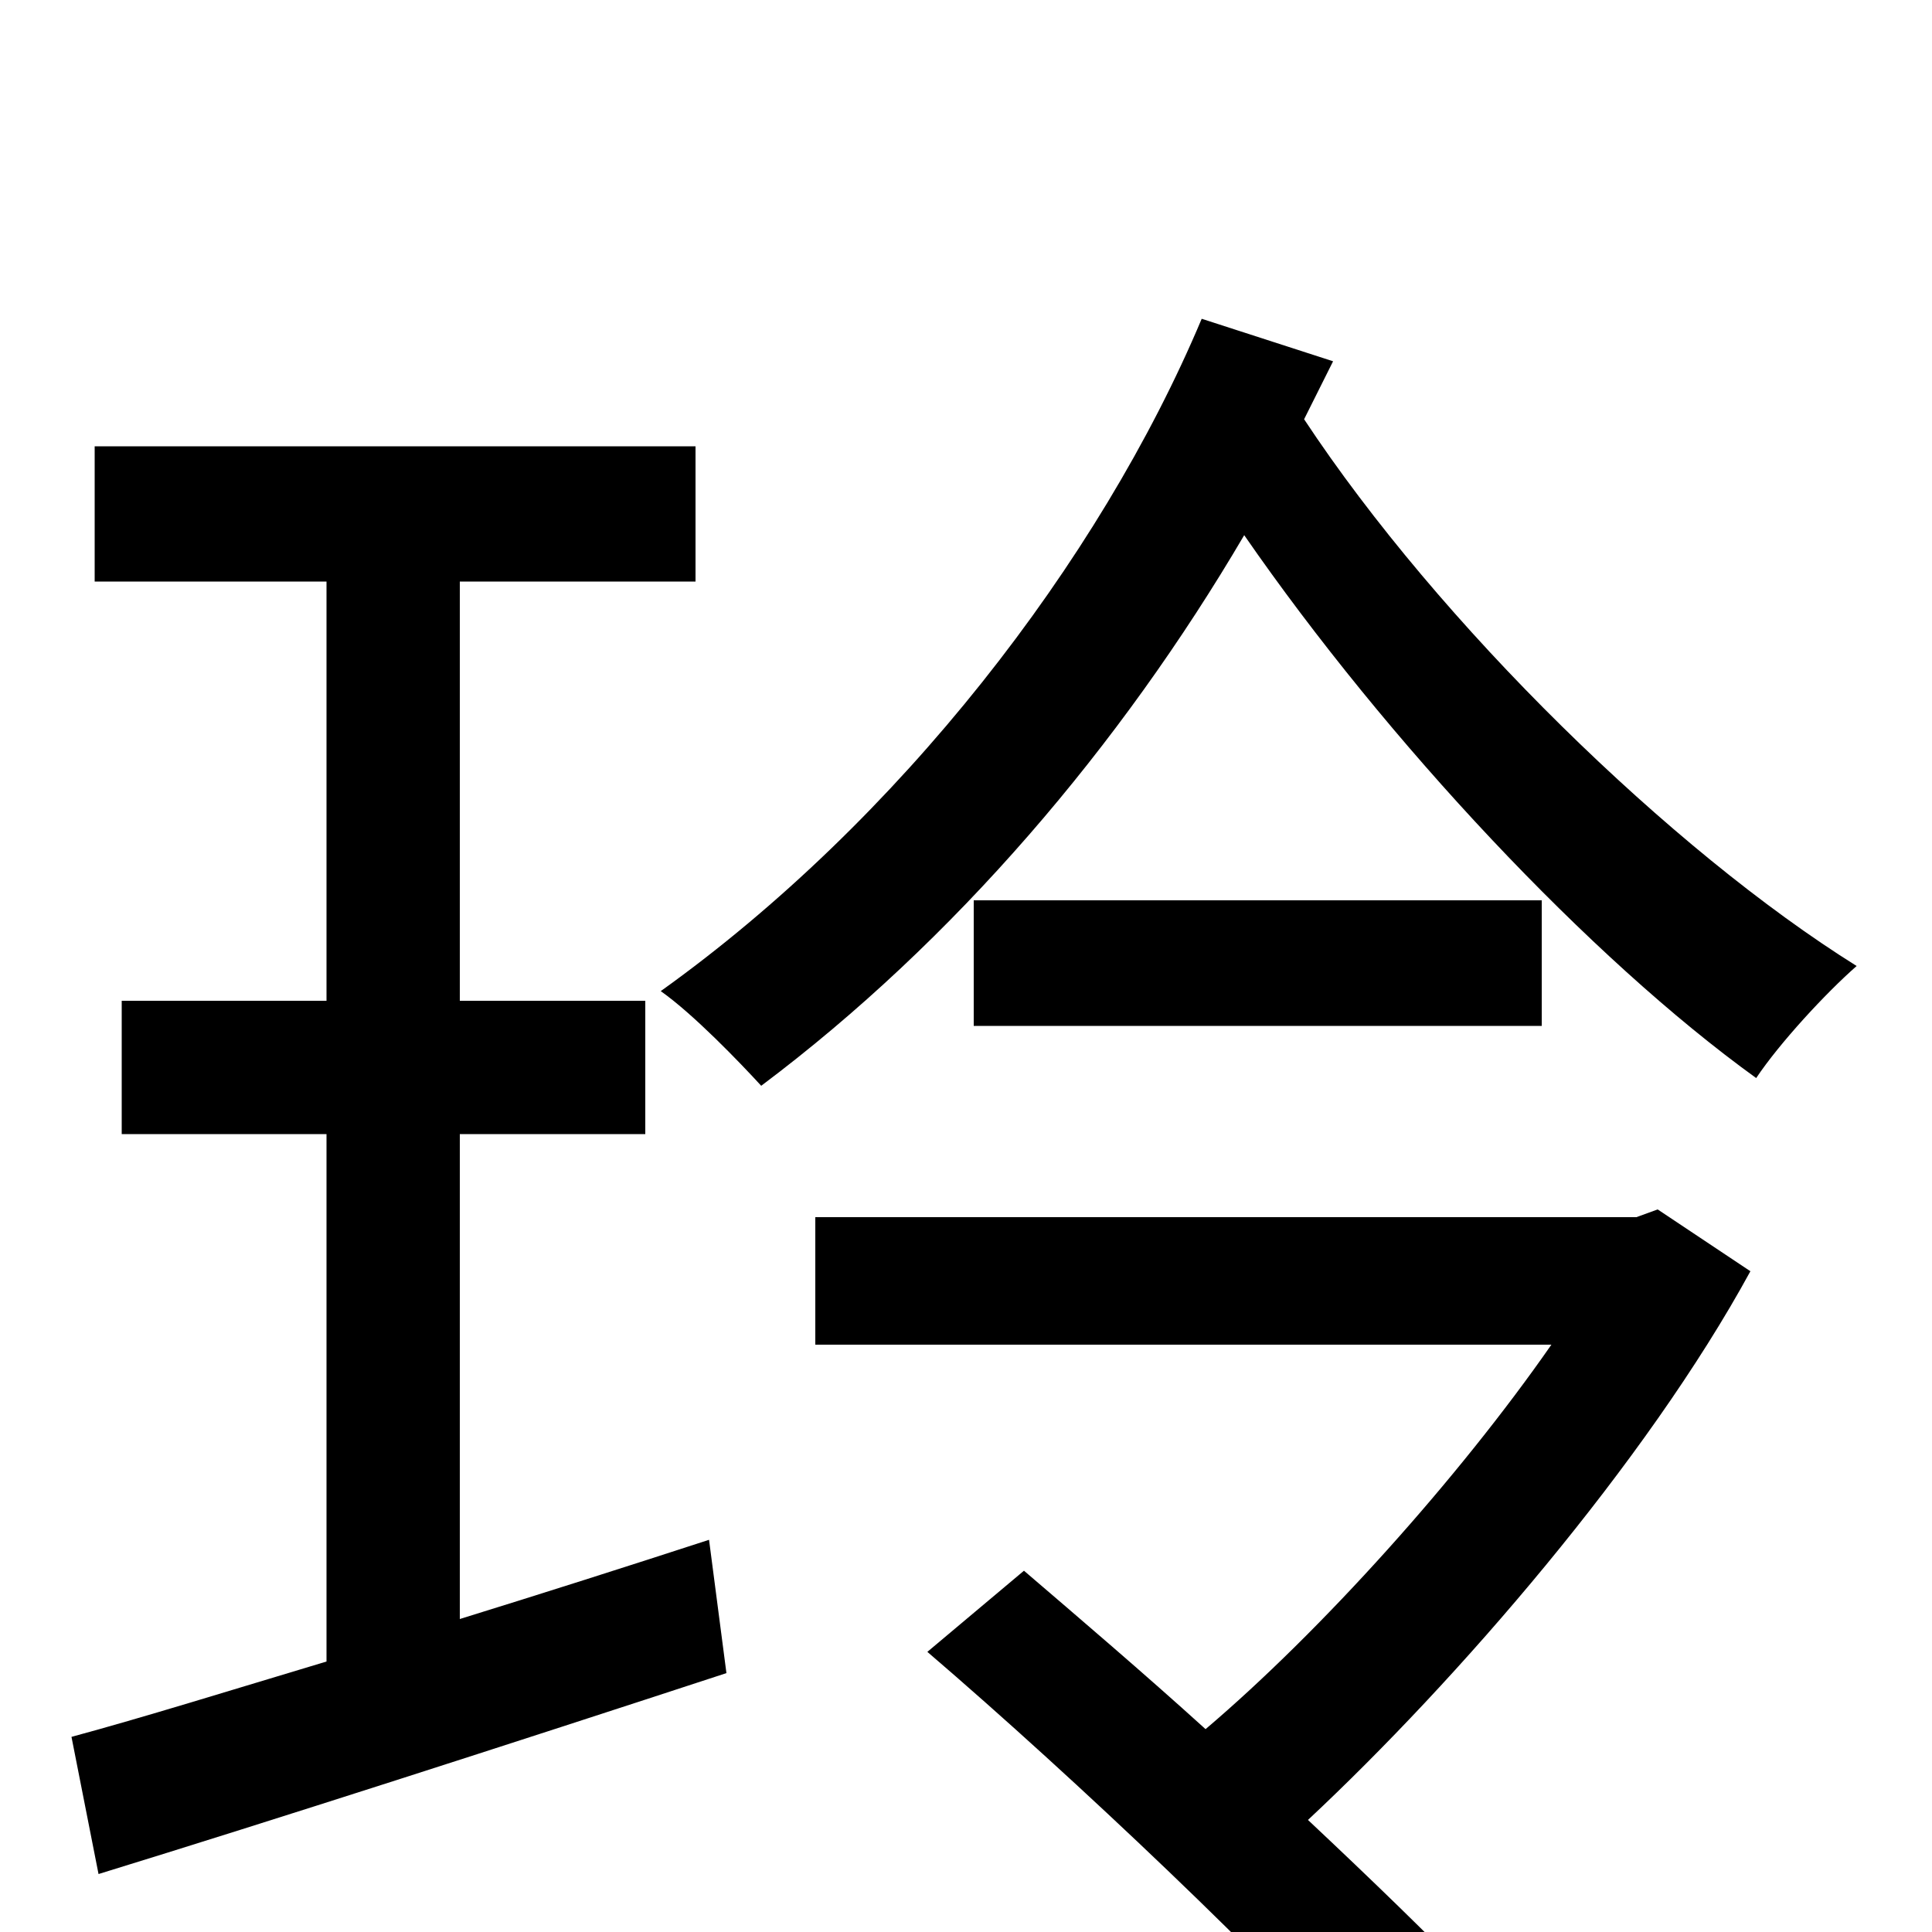 <svg xmlns="http://www.w3.org/2000/svg" viewBox="0 -1000 1000 1000">
	<path fill="#000000" d="M238 -413H334V-482H238V-699H360V-769H49V-699H169V-482H63V-413H169V-140C119 -125 74 -111 37 -101L51 -30C142 -58 263 -97 376 -134L367 -203C324 -189 280 -175 238 -162ZM858 -374L847 -370H422V-304H803C755 -235 684 -156 624 -105C592 -134 558 -163 530 -187L480 -145C557 -79 659 18 709 75L763 26C741 3 710 -27 677 -58C754 -130 852 -243 906 -342ZM504 -534V-469H798V-534ZM622 -835C569 -709 465 -575 342 -487C359 -475 383 -450 394 -438C494 -513 580 -614 644 -723C718 -616 823 -504 909 -442C921 -460 945 -486 961 -500C865 -560 745 -677 675 -783C680 -793 685 -803 690 -813Z"/>
</svg>